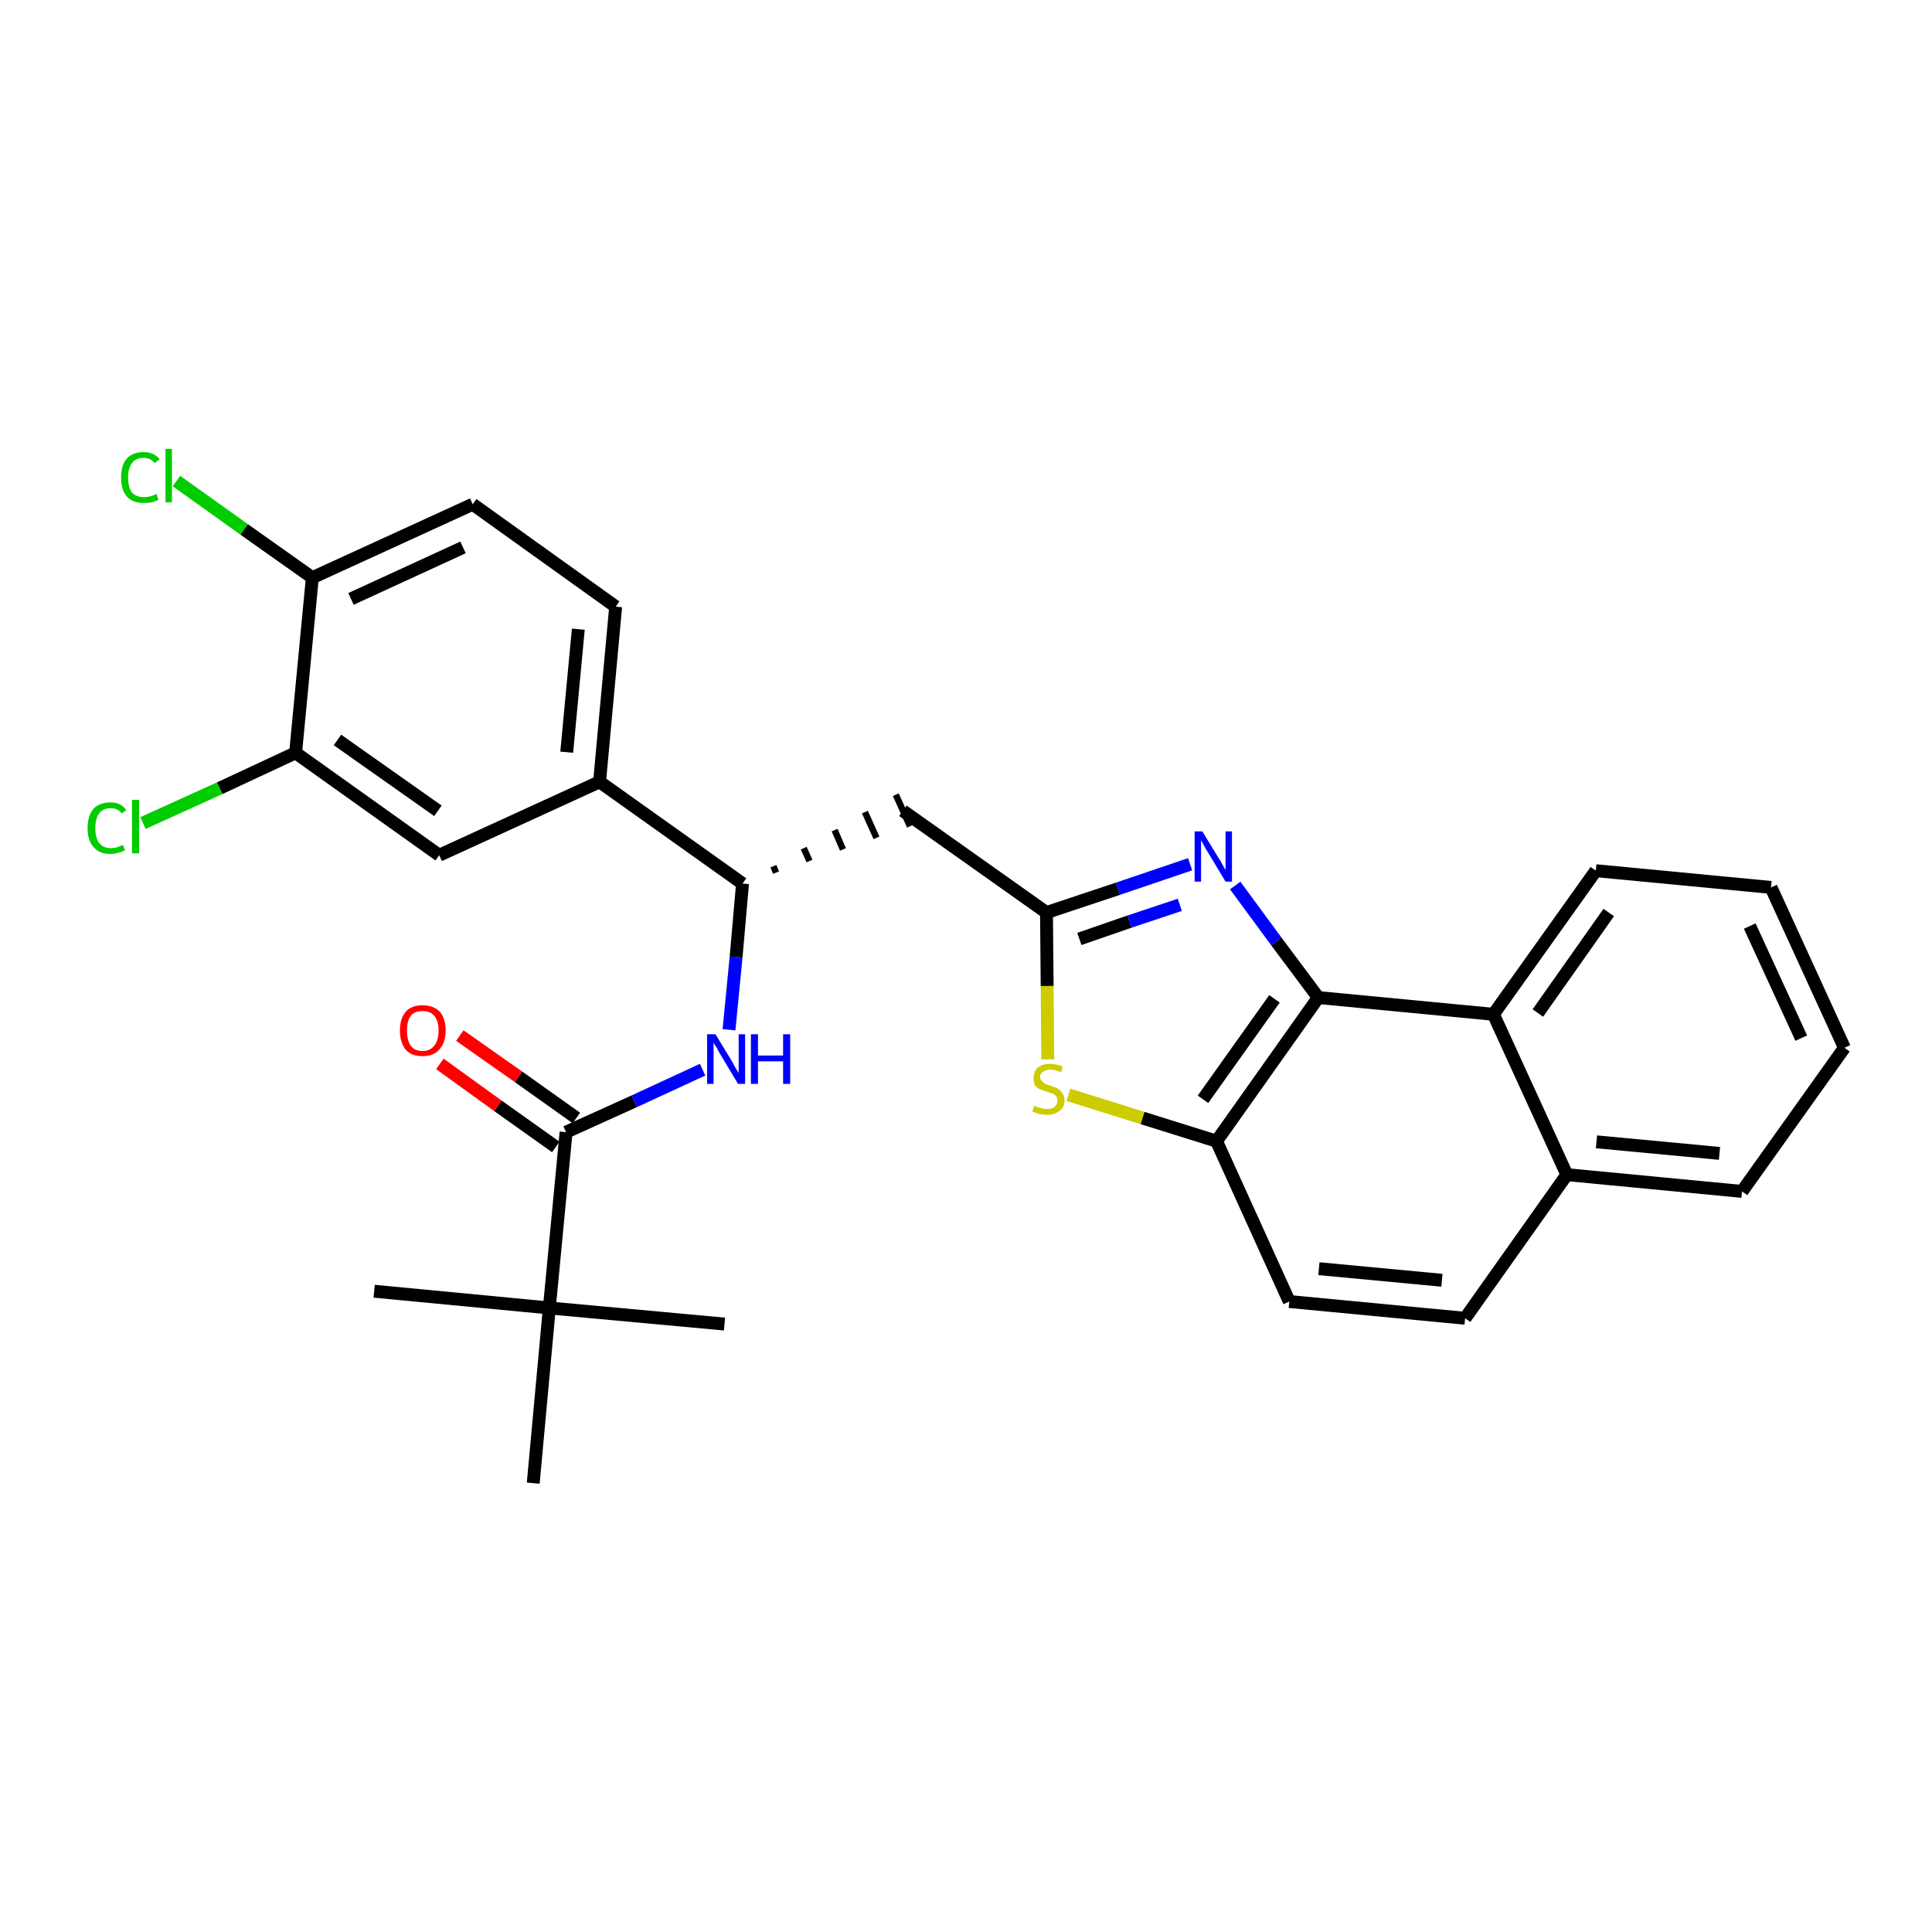 <?xml version='1.0' encoding='iso-8859-1'?>
<svg version='1.1' baseProfile='full'
              xmlns='http://www.w3.org/2000/svg'
                      xmlns:rdkit='http://www.rdkit.org/xml'
                      xmlns:xlink='http://www.w3.org/1999/xlink'
                  xml:space='preserve'
width='300px' height='300px' viewBox='0 0 300 300'>
<!-- END OF HEADER -->
<path class='bond-0 atom-0 atom-1' d='M 58.1,200.5 L 85.3,203.1' style='fill:none;fill-rule:evenodd;stroke:#000000;stroke-width:2.0px;stroke-linecap:butt;stroke-linejoin:miter;stroke-opacity:1' />
<path class='bond-1 atom-1 atom-2' d='M 85.3,203.1 L 112.5,205.6' style='fill:none;fill-rule:evenodd;stroke:#000000;stroke-width:2.0px;stroke-linecap:butt;stroke-linejoin:miter;stroke-opacity:1' />
<path class='bond-2 atom-1 atom-3' d='M 85.3,203.1 L 82.8,230.3' style='fill:none;fill-rule:evenodd;stroke:#000000;stroke-width:2.0px;stroke-linecap:butt;stroke-linejoin:miter;stroke-opacity:1' />
<path class='bond-3 atom-1 atom-4' d='M 85.3,203.1 L 87.9,175.8' style='fill:none;fill-rule:evenodd;stroke:#000000;stroke-width:2.0px;stroke-linecap:butt;stroke-linejoin:miter;stroke-opacity:1' />
<path class='bond-4 atom-4 atom-5' d='M 89.5,173.6 L 80.5,167.2' style='fill:none;fill-rule:evenodd;stroke:#000000;stroke-width:2.0px;stroke-linecap:butt;stroke-linejoin:miter;stroke-opacity:1' />
<path class='bond-4 atom-4 atom-5' d='M 80.5,167.2 L 71.4,160.8' style='fill:none;fill-rule:evenodd;stroke:#FF0000;stroke-width:2.0px;stroke-linecap:butt;stroke-linejoin:miter;stroke-opacity:1' />
<path class='bond-4 atom-4 atom-5' d='M 86.3,178.1 L 77.3,171.7' style='fill:none;fill-rule:evenodd;stroke:#000000;stroke-width:2.0px;stroke-linecap:butt;stroke-linejoin:miter;stroke-opacity:1' />
<path class='bond-4 atom-4 atom-5' d='M 77.3,171.7 L 68.3,165.2' style='fill:none;fill-rule:evenodd;stroke:#FF0000;stroke-width:2.0px;stroke-linecap:butt;stroke-linejoin:miter;stroke-opacity:1' />
<path class='bond-5 atom-4 atom-6' d='M 87.9,175.8 L 98.5,171.0' style='fill:none;fill-rule:evenodd;stroke:#000000;stroke-width:2.0px;stroke-linecap:butt;stroke-linejoin:miter;stroke-opacity:1' />
<path class='bond-5 atom-4 atom-6' d='M 98.5,171.0 L 109.1,166.1' style='fill:none;fill-rule:evenodd;stroke:#0000FF;stroke-width:2.0px;stroke-linecap:butt;stroke-linejoin:miter;stroke-opacity:1' />
<path class='bond-6 atom-6 atom-7' d='M 113.2,159.9 L 114.3,148.6' style='fill:none;fill-rule:evenodd;stroke:#0000FF;stroke-width:2.0px;stroke-linecap:butt;stroke-linejoin:miter;stroke-opacity:1' />
<path class='bond-6 atom-6 atom-7' d='M 114.3,148.6 L 115.3,137.2' style='fill:none;fill-rule:evenodd;stroke:#000000;stroke-width:2.0px;stroke-linecap:butt;stroke-linejoin:miter;stroke-opacity:1' />
<path class='bond-7 atom-7 atom-8' d='M 120.5,135.5 L 120.1,134.5' style='fill:none;fill-rule:evenodd;stroke:#000000;stroke-width:1.0px;stroke-linecap:butt;stroke-linejoin:miter;stroke-opacity:1' />
<path class='bond-7 atom-7 atom-8' d='M 125.7,133.7 L 124.8,131.7' style='fill:none;fill-rule:evenodd;stroke:#000000;stroke-width:1.0px;stroke-linecap:butt;stroke-linejoin:miter;stroke-opacity:1' />
<path class='bond-7 atom-7 atom-8' d='M 130.9,131.9 L 129.6,128.9' style='fill:none;fill-rule:evenodd;stroke:#000000;stroke-width:1.0px;stroke-linecap:butt;stroke-linejoin:miter;stroke-opacity:1' />
<path class='bond-7 atom-7 atom-8' d='M 136.1,130.1 L 134.3,126.1' style='fill:none;fill-rule:evenodd;stroke:#000000;stroke-width:1.0px;stroke-linecap:butt;stroke-linejoin:miter;stroke-opacity:1' />
<path class='bond-7 atom-7 atom-8' d='M 141.3,128.3 L 139.1,123.4' style='fill:none;fill-rule:evenodd;stroke:#000000;stroke-width:1.0px;stroke-linecap:butt;stroke-linejoin:miter;stroke-opacity:1' />
<path class='bond-21 atom-7 atom-22' d='M 115.3,137.2 L 93.1,121.4' style='fill:none;fill-rule:evenodd;stroke:#000000;stroke-width:2.0px;stroke-linecap:butt;stroke-linejoin:miter;stroke-opacity:1' />
<path class='bond-8 atom-8 atom-9' d='M 140.2,125.9 L 162.5,141.7' style='fill:none;fill-rule:evenodd;stroke:#000000;stroke-width:2.0px;stroke-linecap:butt;stroke-linejoin:miter;stroke-opacity:1' />
<path class='bond-9 atom-9 atom-10' d='M 162.5,141.7 L 173.6,138.0' style='fill:none;fill-rule:evenodd;stroke:#000000;stroke-width:2.0px;stroke-linecap:butt;stroke-linejoin:miter;stroke-opacity:1' />
<path class='bond-9 atom-9 atom-10' d='M 173.6,138.0 L 184.8,134.2' style='fill:none;fill-rule:evenodd;stroke:#0000FF;stroke-width:2.0px;stroke-linecap:butt;stroke-linejoin:miter;stroke-opacity:1' />
<path class='bond-9 atom-9 atom-10' d='M 167.6,145.8 L 175.4,143.1' style='fill:none;fill-rule:evenodd;stroke:#000000;stroke-width:2.0px;stroke-linecap:butt;stroke-linejoin:miter;stroke-opacity:1' />
<path class='bond-9 atom-9 atom-10' d='M 175.4,143.1 L 183.2,140.5' style='fill:none;fill-rule:evenodd;stroke:#0000FF;stroke-width:2.0px;stroke-linecap:butt;stroke-linejoin:miter;stroke-opacity:1' />
<path class='bond-29 atom-21 atom-9' d='M 162.7,164.5 L 162.6,153.1' style='fill:none;fill-rule:evenodd;stroke:#CCCC00;stroke-width:2.0px;stroke-linecap:butt;stroke-linejoin:miter;stroke-opacity:1' />
<path class='bond-29 atom-21 atom-9' d='M 162.6,153.1 L 162.5,141.7' style='fill:none;fill-rule:evenodd;stroke:#000000;stroke-width:2.0px;stroke-linecap:butt;stroke-linejoin:miter;stroke-opacity:1' />
<path class='bond-10 atom-10 atom-11' d='M 191.8,137.5 L 198.2,146.2' style='fill:none;fill-rule:evenodd;stroke:#0000FF;stroke-width:2.0px;stroke-linecap:butt;stroke-linejoin:miter;stroke-opacity:1' />
<path class='bond-10 atom-10 atom-11' d='M 198.2,146.2 L 204.7,154.9' style='fill:none;fill-rule:evenodd;stroke:#000000;stroke-width:2.0px;stroke-linecap:butt;stroke-linejoin:miter;stroke-opacity:1' />
<path class='bond-11 atom-11 atom-12' d='M 204.7,154.9 L 188.9,177.2' style='fill:none;fill-rule:evenodd;stroke:#000000;stroke-width:2.0px;stroke-linecap:butt;stroke-linejoin:miter;stroke-opacity:1' />
<path class='bond-11 atom-11 atom-12' d='M 197.9,155.1 L 186.8,170.7' style='fill:none;fill-rule:evenodd;stroke:#000000;stroke-width:2.0px;stroke-linecap:butt;stroke-linejoin:miter;stroke-opacity:1' />
<path class='bond-31 atom-20 atom-11' d='M 231.9,157.5 L 204.7,154.9' style='fill:none;fill-rule:evenodd;stroke:#000000;stroke-width:2.0px;stroke-linecap:butt;stroke-linejoin:miter;stroke-opacity:1' />
<path class='bond-12 atom-12 atom-13' d='M 188.9,177.2 L 200.2,202.1' style='fill:none;fill-rule:evenodd;stroke:#000000;stroke-width:2.0px;stroke-linecap:butt;stroke-linejoin:miter;stroke-opacity:1' />
<path class='bond-20 atom-12 atom-21' d='M 188.9,177.2 L 177.4,173.6' style='fill:none;fill-rule:evenodd;stroke:#000000;stroke-width:2.0px;stroke-linecap:butt;stroke-linejoin:miter;stroke-opacity:1' />
<path class='bond-20 atom-12 atom-21' d='M 177.4,173.6 L 165.9,170.0' style='fill:none;fill-rule:evenodd;stroke:#CCCC00;stroke-width:2.0px;stroke-linecap:butt;stroke-linejoin:miter;stroke-opacity:1' />
<path class='bond-13 atom-13 atom-14' d='M 200.2,202.1 L 227.5,204.7' style='fill:none;fill-rule:evenodd;stroke:#000000;stroke-width:2.0px;stroke-linecap:butt;stroke-linejoin:miter;stroke-opacity:1' />
<path class='bond-13 atom-13 atom-14' d='M 204.8,197.0 L 223.9,198.8' style='fill:none;fill-rule:evenodd;stroke:#000000;stroke-width:2.0px;stroke-linecap:butt;stroke-linejoin:miter;stroke-opacity:1' />
<path class='bond-14 atom-14 atom-15' d='M 227.5,204.7 L 243.3,182.4' style='fill:none;fill-rule:evenodd;stroke:#000000;stroke-width:2.0px;stroke-linecap:butt;stroke-linejoin:miter;stroke-opacity:1' />
<path class='bond-15 atom-15 atom-16' d='M 243.3,182.4 L 270.5,185.0' style='fill:none;fill-rule:evenodd;stroke:#000000;stroke-width:2.0px;stroke-linecap:butt;stroke-linejoin:miter;stroke-opacity:1' />
<path class='bond-15 atom-15 atom-16' d='M 247.9,177.3 L 267.0,179.1' style='fill:none;fill-rule:evenodd;stroke:#000000;stroke-width:2.0px;stroke-linecap:butt;stroke-linejoin:miter;stroke-opacity:1' />
<path class='bond-32 atom-20 atom-15' d='M 231.9,157.5 L 243.3,182.4' style='fill:none;fill-rule:evenodd;stroke:#000000;stroke-width:2.0px;stroke-linecap:butt;stroke-linejoin:miter;stroke-opacity:1' />
<path class='bond-16 atom-16 atom-17' d='M 270.5,185.0 L 286.4,162.7' style='fill:none;fill-rule:evenodd;stroke:#000000;stroke-width:2.0px;stroke-linecap:butt;stroke-linejoin:miter;stroke-opacity:1' />
<path class='bond-17 atom-17 atom-18' d='M 286.4,162.7 L 275.0,137.8' style='fill:none;fill-rule:evenodd;stroke:#000000;stroke-width:2.0px;stroke-linecap:butt;stroke-linejoin:miter;stroke-opacity:1' />
<path class='bond-17 atom-17 atom-18' d='M 279.7,161.2 L 271.7,143.8' style='fill:none;fill-rule:evenodd;stroke:#000000;stroke-width:2.0px;stroke-linecap:butt;stroke-linejoin:miter;stroke-opacity:1' />
<path class='bond-18 atom-18 atom-19' d='M 275.0,137.8 L 247.8,135.2' style='fill:none;fill-rule:evenodd;stroke:#000000;stroke-width:2.0px;stroke-linecap:butt;stroke-linejoin:miter;stroke-opacity:1' />
<path class='bond-19 atom-19 atom-20' d='M 247.8,135.2 L 231.9,157.5' style='fill:none;fill-rule:evenodd;stroke:#000000;stroke-width:2.0px;stroke-linecap:butt;stroke-linejoin:miter;stroke-opacity:1' />
<path class='bond-19 atom-19 atom-20' d='M 249.8,141.7 L 238.8,157.3' style='fill:none;fill-rule:evenodd;stroke:#000000;stroke-width:2.0px;stroke-linecap:butt;stroke-linejoin:miter;stroke-opacity:1' />
<path class='bond-22 atom-22 atom-23' d='M 93.1,121.4 L 95.6,94.2' style='fill:none;fill-rule:evenodd;stroke:#000000;stroke-width:2.0px;stroke-linecap:butt;stroke-linejoin:miter;stroke-opacity:1' />
<path class='bond-22 atom-22 atom-23' d='M 88.0,116.8 L 89.8,97.7' style='fill:none;fill-rule:evenodd;stroke:#000000;stroke-width:2.0px;stroke-linecap:butt;stroke-linejoin:miter;stroke-opacity:1' />
<path class='bond-30 atom-29 atom-22' d='M 68.2,132.8 L 93.1,121.4' style='fill:none;fill-rule:evenodd;stroke:#000000;stroke-width:2.0px;stroke-linecap:butt;stroke-linejoin:miter;stroke-opacity:1' />
<path class='bond-23 atom-23 atom-24' d='M 95.6,94.2 L 73.4,78.3' style='fill:none;fill-rule:evenodd;stroke:#000000;stroke-width:2.0px;stroke-linecap:butt;stroke-linejoin:miter;stroke-opacity:1' />
<path class='bond-24 atom-24 atom-25' d='M 73.4,78.3 L 48.5,89.7' style='fill:none;fill-rule:evenodd;stroke:#000000;stroke-width:2.0px;stroke-linecap:butt;stroke-linejoin:miter;stroke-opacity:1' />
<path class='bond-24 atom-24 atom-25' d='M 71.9,85.0 L 54.5,93.0' style='fill:none;fill-rule:evenodd;stroke:#000000;stroke-width:2.0px;stroke-linecap:butt;stroke-linejoin:miter;stroke-opacity:1' />
<path class='bond-25 atom-25 atom-26' d='M 48.5,89.7 L 37.9,82.2' style='fill:none;fill-rule:evenodd;stroke:#000000;stroke-width:2.0px;stroke-linecap:butt;stroke-linejoin:miter;stroke-opacity:1' />
<path class='bond-25 atom-25 atom-26' d='M 37.9,82.2 L 27.4,74.7' style='fill:none;fill-rule:evenodd;stroke:#00CC00;stroke-width:2.0px;stroke-linecap:butt;stroke-linejoin:miter;stroke-opacity:1' />
<path class='bond-26 atom-25 atom-27' d='M 48.5,89.7 L 45.9,116.9' style='fill:none;fill-rule:evenodd;stroke:#000000;stroke-width:2.0px;stroke-linecap:butt;stroke-linejoin:miter;stroke-opacity:1' />
<path class='bond-27 atom-27 atom-28' d='M 45.9,116.9 L 34.1,122.4' style='fill:none;fill-rule:evenodd;stroke:#000000;stroke-width:2.0px;stroke-linecap:butt;stroke-linejoin:miter;stroke-opacity:1' />
<path class='bond-27 atom-27 atom-28' d='M 34.1,122.4 L 22.2,127.8' style='fill:none;fill-rule:evenodd;stroke:#00CC00;stroke-width:2.0px;stroke-linecap:butt;stroke-linejoin:miter;stroke-opacity:1' />
<path class='bond-28 atom-27 atom-29' d='M 45.9,116.9 L 68.2,132.8' style='fill:none;fill-rule:evenodd;stroke:#000000;stroke-width:2.0px;stroke-linecap:butt;stroke-linejoin:miter;stroke-opacity:1' />
<path class='bond-28 atom-27 atom-29' d='M 52.4,114.9 L 68.0,125.9' style='fill:none;fill-rule:evenodd;stroke:#000000;stroke-width:2.0px;stroke-linecap:butt;stroke-linejoin:miter;stroke-opacity:1' />
<path  class='atom-5' d='M 62.1 160.0
Q 62.1 158.2, 63.0 157.1
Q 63.9 156.1, 65.6 156.1
Q 67.3 156.1, 68.3 157.1
Q 69.2 158.2, 69.2 160.0
Q 69.2 161.9, 68.2 163.0
Q 67.3 164.0, 65.6 164.0
Q 63.9 164.0, 63.0 163.0
Q 62.1 161.9, 62.1 160.0
M 65.6 163.2
Q 66.8 163.2, 67.4 162.4
Q 68.1 161.6, 68.1 160.0
Q 68.1 158.5, 67.4 157.7
Q 66.8 157.0, 65.6 157.0
Q 64.4 157.0, 63.8 157.7
Q 63.2 158.5, 63.2 160.0
Q 63.2 161.6, 63.8 162.4
Q 64.4 163.2, 65.6 163.2
' fill='#FF0000'/>
<path  class='atom-6' d='M 111.1 160.6
L 113.6 164.7
Q 113.8 165.1, 114.2 165.8
Q 114.7 166.6, 114.7 166.6
L 114.7 160.6
L 115.7 160.6
L 115.7 168.3
L 114.6 168.3
L 111.9 163.8
Q 111.6 163.3, 111.3 162.7
Q 110.9 162.1, 110.8 161.9
L 110.8 168.3
L 109.8 168.3
L 109.8 160.6
L 111.1 160.6
' fill='#0000FF'/>
<path  class='atom-6' d='M 116.6 160.6
L 117.7 160.6
L 117.7 163.9
L 121.6 163.9
L 121.6 160.6
L 122.7 160.6
L 122.7 168.3
L 121.6 168.3
L 121.6 164.8
L 117.7 164.8
L 117.7 168.3
L 116.6 168.3
L 116.6 160.6
' fill='#0000FF'/>
<path  class='atom-10' d='M 186.7 129.1
L 189.2 133.2
Q 189.5 133.6, 189.9 134.4
Q 190.3 135.1, 190.3 135.1
L 190.3 129.1
L 191.3 129.1
L 191.3 136.9
L 190.3 136.9
L 187.6 132.4
Q 187.2 131.8, 186.9 131.2
Q 186.6 130.6, 186.5 130.5
L 186.5 136.9
L 185.5 136.9
L 185.5 129.1
L 186.7 129.1
' fill='#0000FF'/>
<path  class='atom-21' d='M 160.6 171.7
Q 160.7 171.7, 161.0 171.9
Q 161.4 172.0, 161.8 172.1
Q 162.2 172.2, 162.6 172.2
Q 163.3 172.2, 163.7 171.9
Q 164.2 171.5, 164.2 170.9
Q 164.2 170.5, 164.0 170.2
Q 163.7 169.9, 163.4 169.8
Q 163.1 169.7, 162.5 169.5
Q 161.9 169.3, 161.4 169.1
Q 161.0 168.9, 160.7 168.5
Q 160.5 168.1, 160.5 167.4
Q 160.5 166.4, 161.1 165.8
Q 161.8 165.2, 163.1 165.2
Q 164.0 165.2, 165.0 165.6
L 164.8 166.5
Q 163.8 166.1, 163.1 166.1
Q 162.4 166.1, 162.0 166.4
Q 161.5 166.7, 161.5 167.2
Q 161.5 167.6, 161.8 167.9
Q 162.0 168.1, 162.3 168.3
Q 162.6 168.4, 163.1 168.6
Q 163.8 168.8, 164.2 169.0
Q 164.7 169.3, 164.9 169.7
Q 165.3 170.1, 165.3 170.9
Q 165.3 172.0, 164.5 172.5
Q 163.8 173.1, 162.6 173.1
Q 161.9 173.1, 161.4 173.0
Q 160.9 172.8, 160.3 172.6
L 160.6 171.7
' fill='#CCCC00'/>
<path  class='atom-26' d='M 18.8 74.1
Q 18.8 72.2, 19.7 71.2
Q 20.6 70.2, 22.3 70.2
Q 23.9 70.2, 24.8 71.3
L 24.0 71.9
Q 23.4 71.1, 22.3 71.1
Q 21.1 71.1, 20.5 71.9
Q 19.9 72.7, 19.9 74.1
Q 19.9 75.7, 20.5 76.5
Q 21.2 77.2, 22.4 77.2
Q 23.3 77.2, 24.3 76.7
L 24.6 77.6
Q 24.2 77.8, 23.6 78.0
Q 23.0 78.1, 22.3 78.1
Q 20.6 78.1, 19.7 77.1
Q 18.8 76.1, 18.8 74.1
' fill='#00CC00'/>
<path  class='atom-26' d='M 25.7 69.7
L 26.7 69.7
L 26.7 78.0
L 25.7 78.0
L 25.7 69.7
' fill='#00CC00'/>
<path  class='atom-28' d='M 13.6 128.6
Q 13.6 126.7, 14.5 125.6
Q 15.4 124.6, 17.2 124.6
Q 18.8 124.6, 19.6 125.8
L 18.9 126.3
Q 18.3 125.5, 17.2 125.5
Q 16.0 125.5, 15.4 126.3
Q 14.8 127.1, 14.8 128.6
Q 14.8 130.1, 15.4 130.9
Q 16.0 131.7, 17.3 131.7
Q 18.1 131.7, 19.1 131.2
L 19.4 132.0
Q 19.0 132.3, 18.4 132.4
Q 17.8 132.6, 17.1 132.6
Q 15.4 132.6, 14.5 131.5
Q 13.6 130.5, 13.6 128.6
' fill='#00CC00'/>
<path  class='atom-28' d='M 20.5 124.2
L 21.6 124.2
L 21.6 132.5
L 20.5 132.5
L 20.5 124.2
' fill='#00CC00'/>
</svg>
